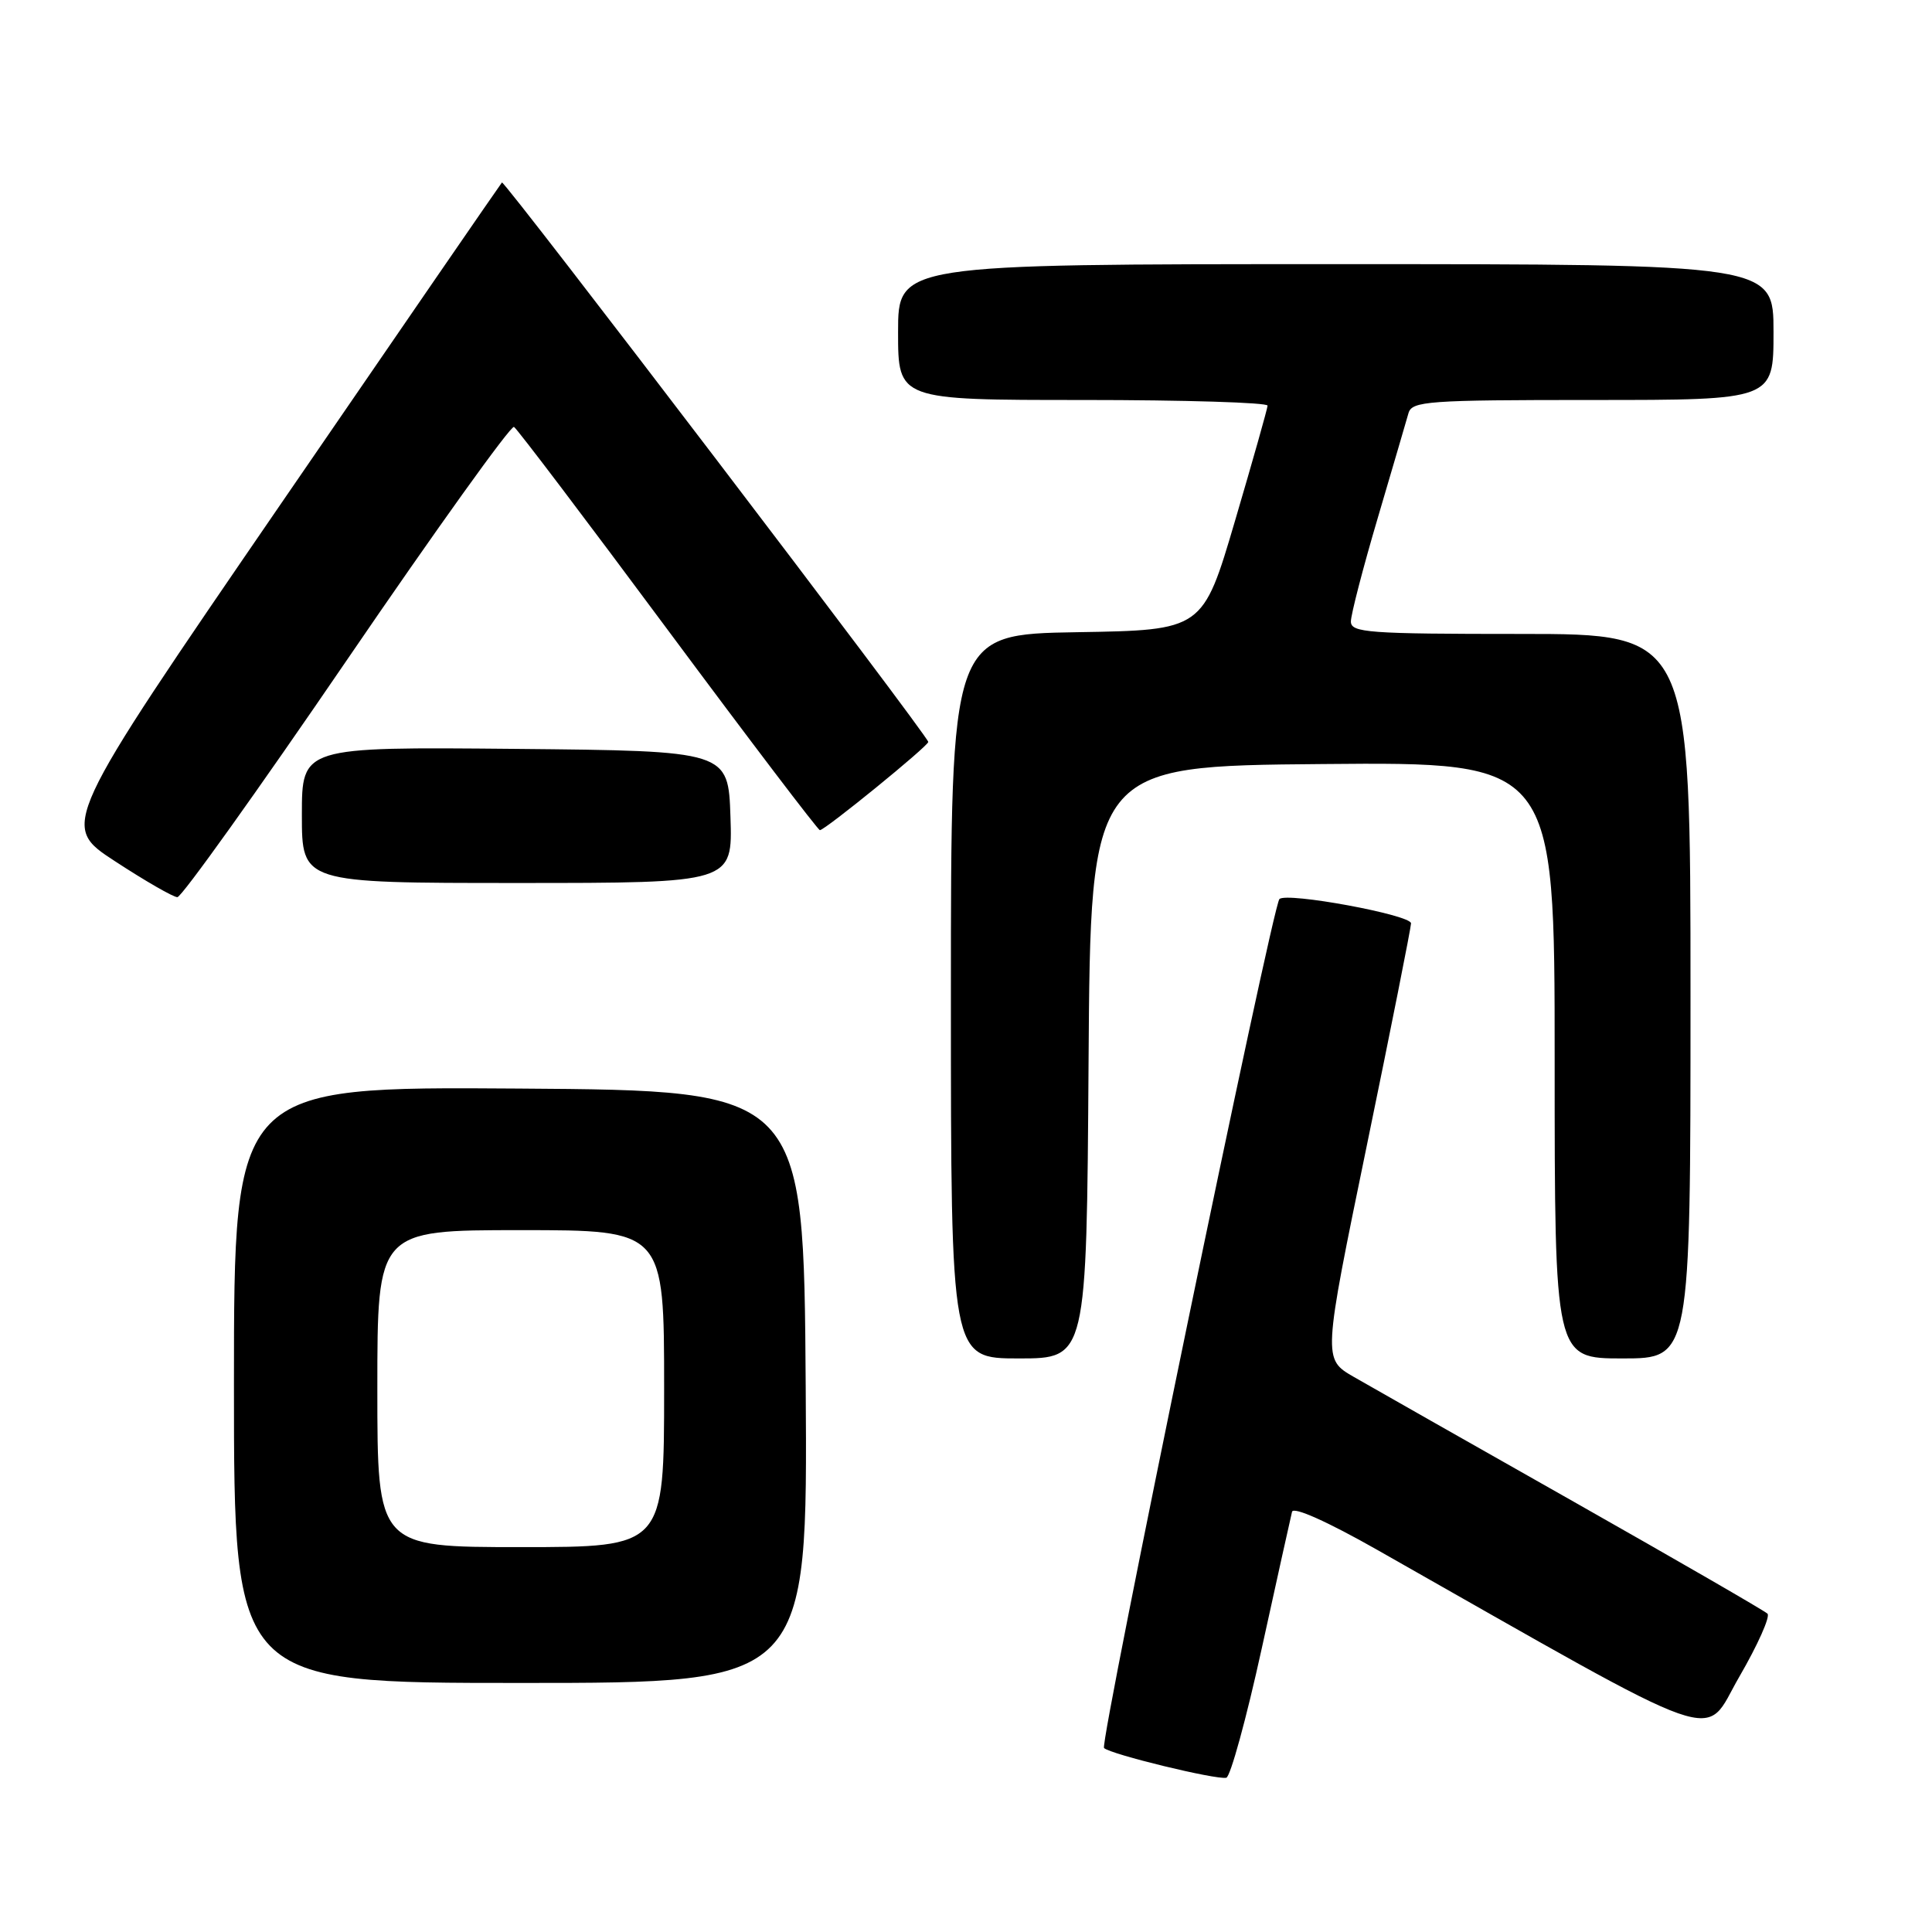 <?xml version="1.0" encoding="UTF-8" standalone="no"?>
<!DOCTYPE svg PUBLIC "-//W3C//DTD SVG 1.1//EN" "http://www.w3.org/Graphics/SVG/1.1/DTD/svg11.dtd" >
<svg xmlns="http://www.w3.org/2000/svg" xmlns:xlink="http://www.w3.org/1999/xlink" version="1.1" viewBox="0 0 256 256">
 <g >
 <path fill="currentColor"
d=" M 167.19 218.42 C 169.23 209.11 171.04 200.97 171.20 200.32 C 171.38 199.60 175.89 201.62 182.50 205.37 C 229.73 232.16 225.53 230.69 230.46 222.19 C 232.91 217.97 234.59 214.20 234.20 213.82 C 233.82 213.44 222.25 206.76 208.50 198.97 C 194.75 191.19 181.65 183.75 179.39 182.45 C 175.28 180.08 175.28 180.08 181.11 151.79 C 184.32 136.23 186.95 122.98 186.97 122.35 C 187.00 121.23 170.48 118.18 169.53 119.13 C 168.59 120.07 145.67 231.01 146.29 231.62 C 147.10 232.44 161.16 235.86 162.49 235.56 C 163.03 235.44 165.15 227.73 167.19 218.42 Z  M 106.76 183.75 C 106.50 144.50 106.50 144.50 68.75 144.24 C 31.00 143.98 31.00 143.98 31.00 183.49 C 31.00 223.00 31.00 223.00 69.01 223.00 C 107.02 223.00 107.02 223.00 106.76 183.75 Z  M 144.24 140.75 C 144.50 101.50 144.50 101.50 175.25 101.24 C 206.00 100.97 206.00 100.97 206.00 140.49 C 206.00 180.00 206.00 180.00 215.00 180.00 C 224.00 180.00 224.00 180.00 224.00 132.00 C 224.00 84.00 224.00 84.00 201.50 84.00 C 181.27 84.00 179.00 83.83 179.00 82.35 C 179.00 81.45 180.60 75.26 182.57 68.60 C 184.53 61.95 186.36 55.71 186.63 54.75 C 187.09 53.15 189.13 53.00 211.07 53.00 C 235.00 53.00 235.00 53.00 235.00 44.00 C 235.00 35.00 235.00 35.00 177.00 35.00 C 119.00 35.00 119.00 35.00 119.00 44.00 C 119.00 53.00 119.00 53.00 143.50 53.00 C 156.97 53.00 167.98 53.34 167.96 53.75 C 167.94 54.16 166.00 61.02 163.65 69.00 C 159.38 83.50 159.38 83.50 142.69 83.77 C 126.00 84.05 126.00 84.05 126.00 132.02 C 126.00 180.00 126.00 180.00 134.99 180.00 C 143.98 180.00 143.98 180.00 144.24 140.75 Z  M 45.93 87.51 C 57.72 70.24 67.70 56.32 68.11 56.57 C 68.53 56.83 77.71 68.95 88.52 83.52 C 99.33 98.08 108.39 110.00 108.64 110.00 C 109.32 110.00 123.00 98.86 123.00 98.31 C 123.00 97.54 66.83 23.84 66.51 24.18 C 66.34 24.36 53.10 43.60 37.09 66.95 C 7.98 109.39 7.98 109.39 15.24 114.12 C 19.23 116.73 22.95 118.87 23.50 118.88 C 24.05 118.90 34.14 104.78 45.93 87.51 Z  M 96.79 108.25 C 96.50 99.50 96.50 99.50 68.25 99.23 C 40.00 98.97 40.00 98.97 40.00 107.98 C 40.00 117.00 40.00 117.00 68.54 117.00 C 97.08 117.00 97.08 117.00 96.79 108.25 Z  M 50.00 184.00 C 50.00 163.00 50.00 163.00 69.00 163.00 C 88.00 163.00 88.00 163.00 88.00 184.00 C 88.00 205.00 88.00 205.00 69.00 205.00 C 50.00 205.00 50.00 205.00 50.00 184.00 Z "/>
</g>
</svg>